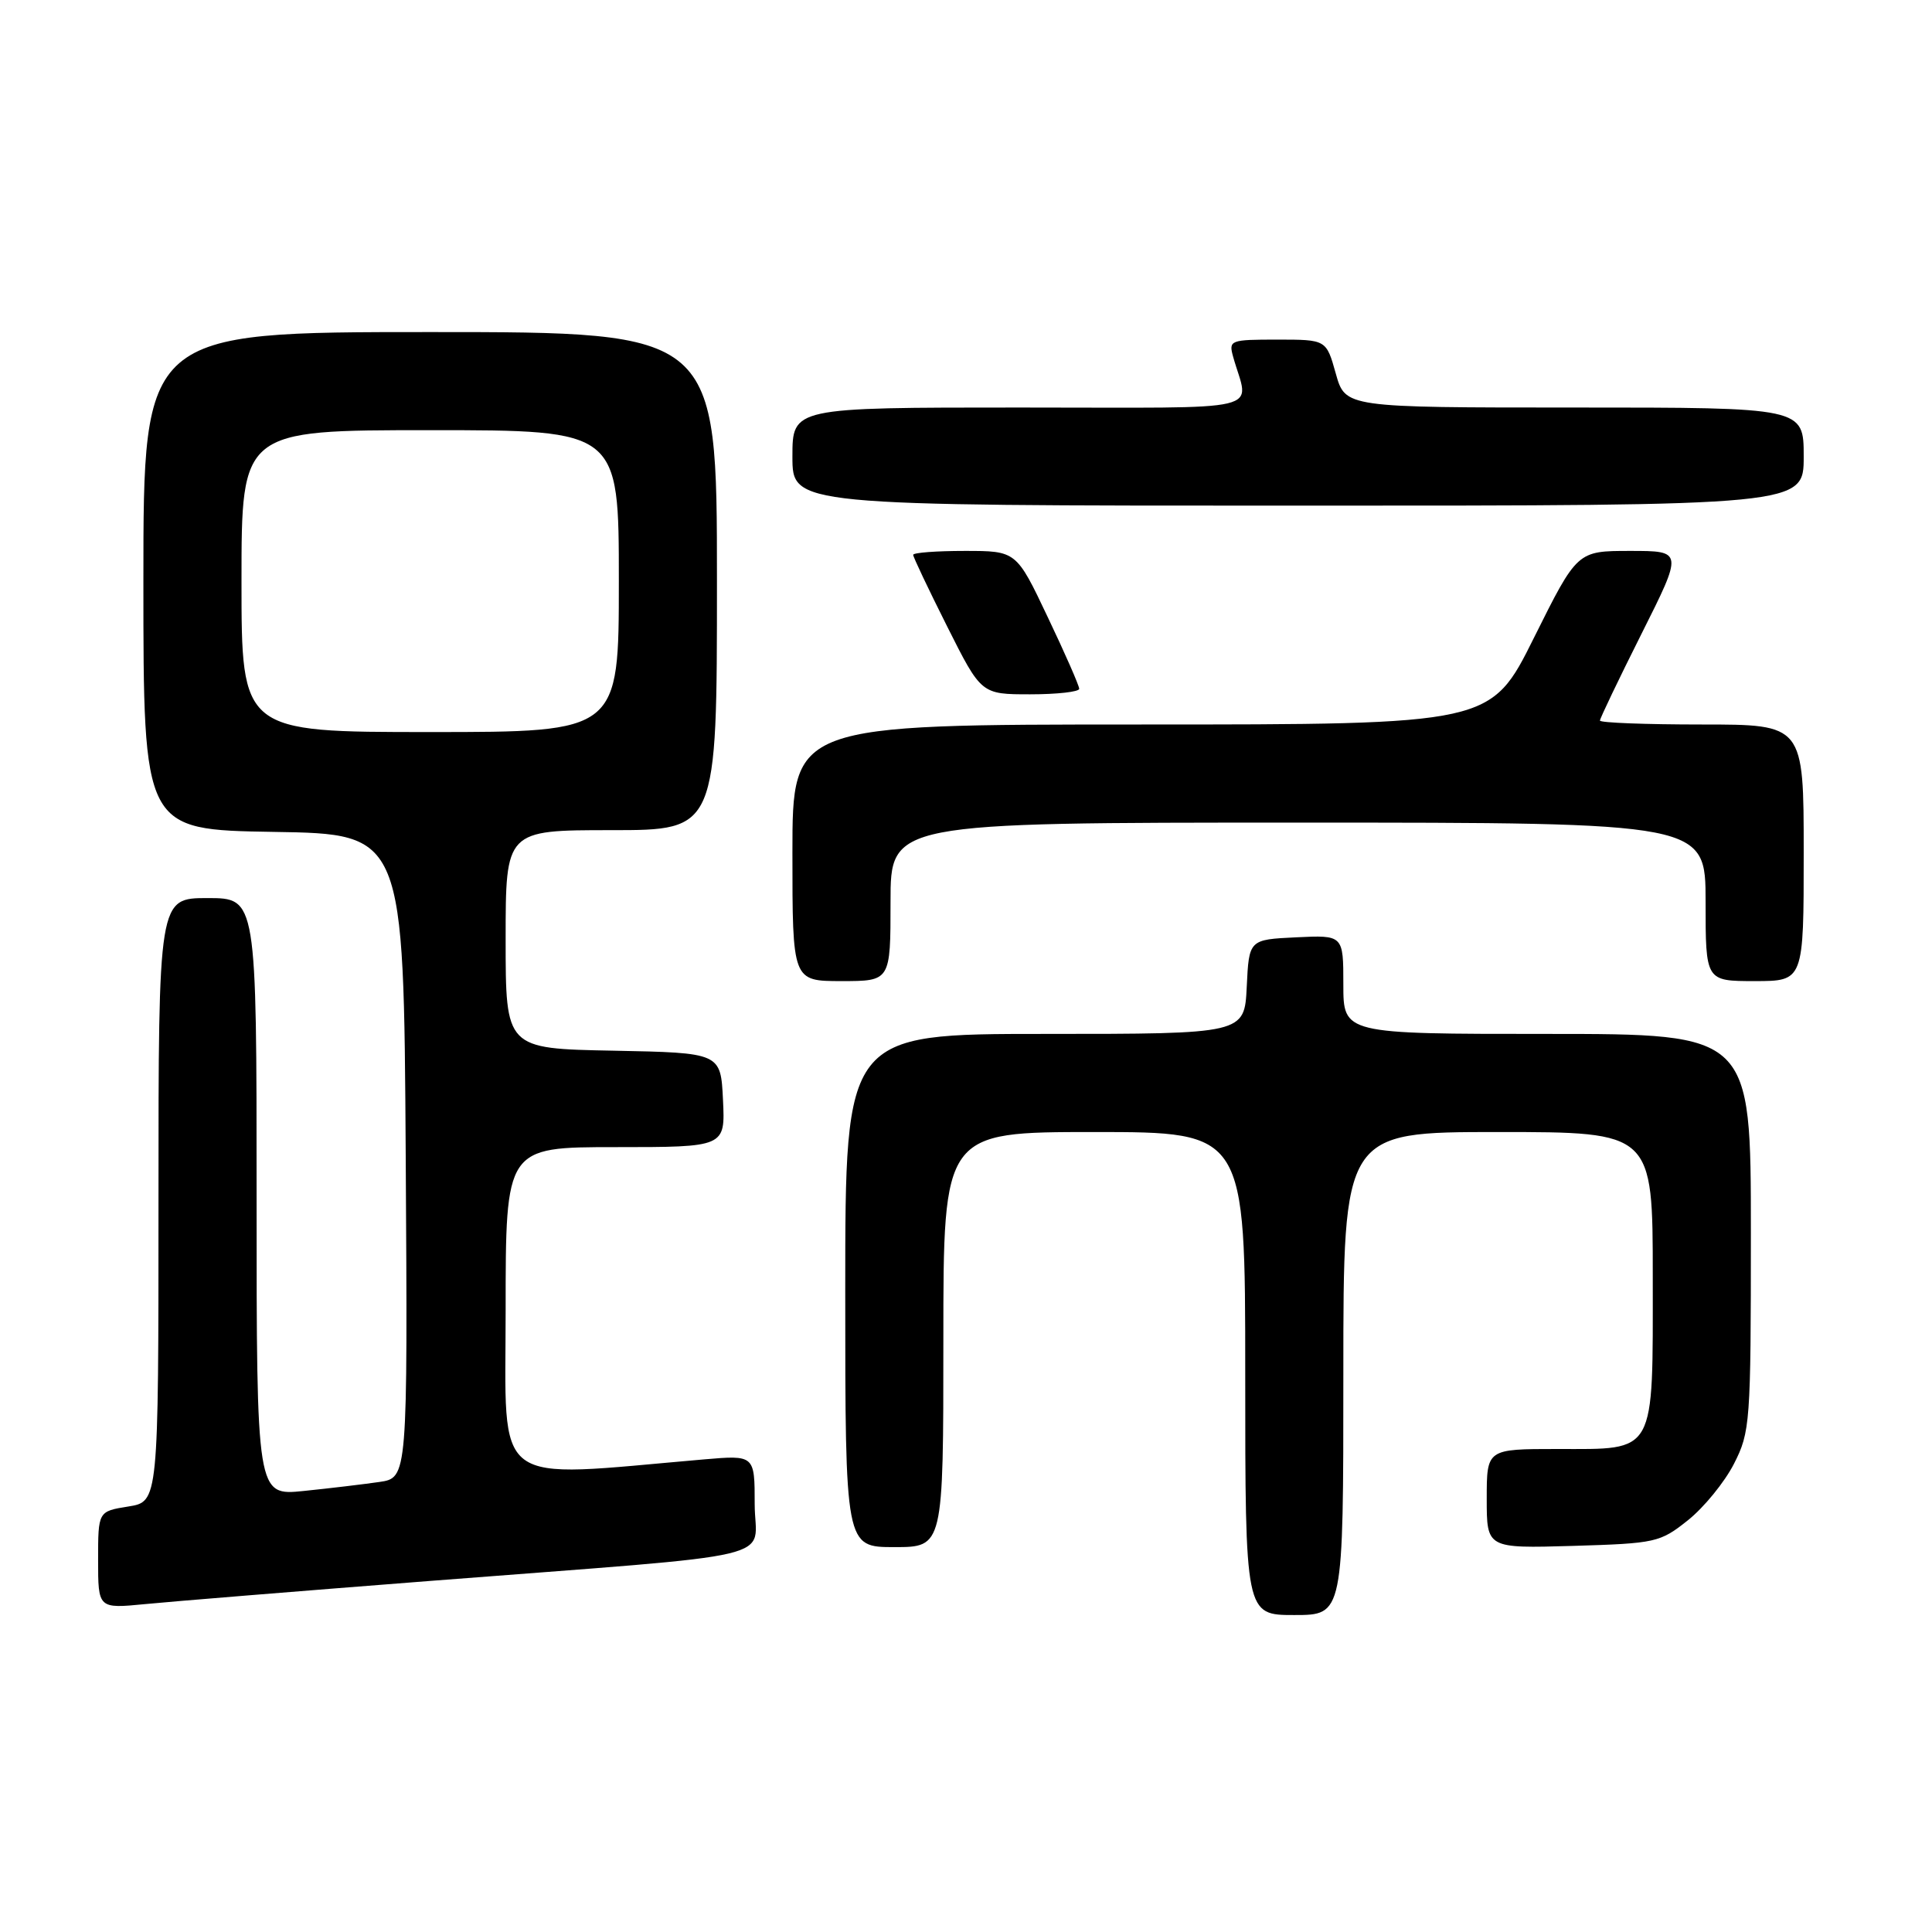<?xml version="1.0" encoding="UTF-8" standalone="no"?>
<!DOCTYPE svg PUBLIC "-//W3C//DTD SVG 1.1//EN" "http://www.w3.org/Graphics/SVG/1.1/DTD/svg11.dtd" >
<svg xmlns="http://www.w3.org/2000/svg" xmlns:xlink="http://www.w3.org/1999/xlink" version="1.1" viewBox="0 0 256 256">
 <g >
 <path fill="currentColor"
d=" M 178.00 182.00 C 178.00 150.00 178.00 150.00 198.50 150.00 C 219.00 150.00 219.00 150.00 219.00 169.17 C 219.00 192.96 219.53 192.00 206.35 192.00 C 197.00 192.00 197.00 192.00 197.00 198.59 C 197.00 205.17 197.00 205.17 208.41 204.84 C 219.40 204.51 219.96 204.39 223.66 201.44 C 225.77 199.76 228.51 196.40 229.75 193.98 C 231.91 189.74 232.00 188.58 232.00 163.29 C 232.00 137.00 232.00 137.00 205.00 137.00 C 178.00 137.00 178.00 137.00 178.00 130.45 C 178.00 123.90 178.00 123.90 171.75 124.20 C 165.50 124.50 165.50 124.50 165.20 130.75 C 164.90 137.00 164.90 137.00 138.45 137.00 C 112.00 137.00 112.00 137.00 112.00 171.00 C 112.00 205.00 112.00 205.00 118.50 205.00 C 125.00 205.00 125.00 205.00 125.00 177.50 C 125.00 150.00 125.00 150.00 145.00 150.00 C 165.00 150.00 165.00 150.00 165.00 182.00 C 165.00 214.00 165.00 214.00 171.50 214.00 C 178.00 214.00 178.00 214.00 178.00 182.00 Z  M 57.00 209.48 C 105.09 205.74 100.00 206.94 100.00 199.30 C 100.00 192.80 100.00 192.80 93.25 193.38 C 64.78 195.84 67.00 197.51 67.00 173.62 C 67.00 152.00 67.00 152.00 81.55 152.00 C 96.10 152.00 96.10 152.00 95.80 145.75 C 95.50 139.50 95.50 139.50 81.25 139.22 C 67.00 138.95 67.00 138.95 67.00 124.47 C 67.00 110.00 67.00 110.00 81.00 110.00 C 95.00 110.00 95.00 110.00 95.00 77.00 C 95.00 44.00 95.00 44.00 57.00 44.00 C 19.00 44.00 19.00 44.00 19.00 76.98 C 19.00 109.95 19.00 109.95 36.25 110.23 C 53.50 110.50 53.50 110.50 53.76 153.16 C 54.02 195.82 54.02 195.82 50.26 196.37 C 48.19 196.67 43.69 197.21 40.25 197.56 C 34.00 198.20 34.00 198.20 34.00 158.60 C 34.00 119.00 34.00 119.00 27.50 119.00 C 21.00 119.00 21.00 119.00 21.00 158.99 C 21.00 198.98 21.00 198.98 17.00 199.62 C 13.00 200.26 13.00 200.26 13.00 206.71 C 13.00 213.16 13.00 213.16 19.25 212.55 C 22.69 212.21 39.67 210.83 57.00 209.48 Z  M 118.00 119.50 C 118.00 109.00 118.00 109.00 172.00 109.00 C 226.00 109.00 226.00 109.00 226.00 119.50 C 226.00 130.00 226.00 130.00 232.50 130.00 C 239.00 130.00 239.00 130.00 239.00 113.00 C 239.00 96.00 239.00 96.00 225.50 96.00 C 218.07 96.00 212.00 95.77 212.00 95.48 C 212.00 95.20 214.48 90.02 217.51 83.98 C 223.02 73.00 223.02 73.00 216.00 73.00 C 208.99 73.00 208.99 73.00 203.26 84.50 C 197.54 96.00 197.54 96.00 151.27 96.00 C 105.00 96.00 105.00 96.00 105.00 113.00 C 105.00 130.00 105.00 130.00 111.50 130.00 C 118.00 130.00 118.00 130.00 118.00 119.50 Z  M 143.00 91.27 C 143.00 90.86 141.13 86.59 138.83 81.77 C 134.67 73.00 134.67 73.00 127.83 73.00 C 124.08 73.00 121.00 73.23 121.00 73.52 C 121.00 73.81 123.03 78.08 125.51 83.02 C 130.02 92.00 130.02 92.00 136.51 92.00 C 140.08 92.00 143.00 91.67 143.00 91.27 Z  M 239.00 60.50 C 239.00 54.00 239.00 54.00 208.63 54.00 C 178.26 54.00 178.26 54.00 177.00 49.50 C 175.74 45.00 175.74 45.00 169.25 45.00 C 163.01 45.00 162.79 45.08 163.39 47.25 C 165.48 54.78 168.76 54.00 135.11 54.00 C 105.00 54.00 105.00 54.00 105.00 60.50 C 105.00 67.00 105.00 67.00 172.00 67.00 C 239.00 67.00 239.00 67.00 239.00 60.50 Z  M 32.00 77.00 C 32.00 57.00 32.00 57.00 57.00 57.00 C 82.00 57.00 82.00 57.00 82.00 77.00 C 82.00 97.00 82.00 97.00 57.00 97.00 C 32.00 97.00 32.00 97.00 32.00 77.00 Z "/>
</g>
</svg>